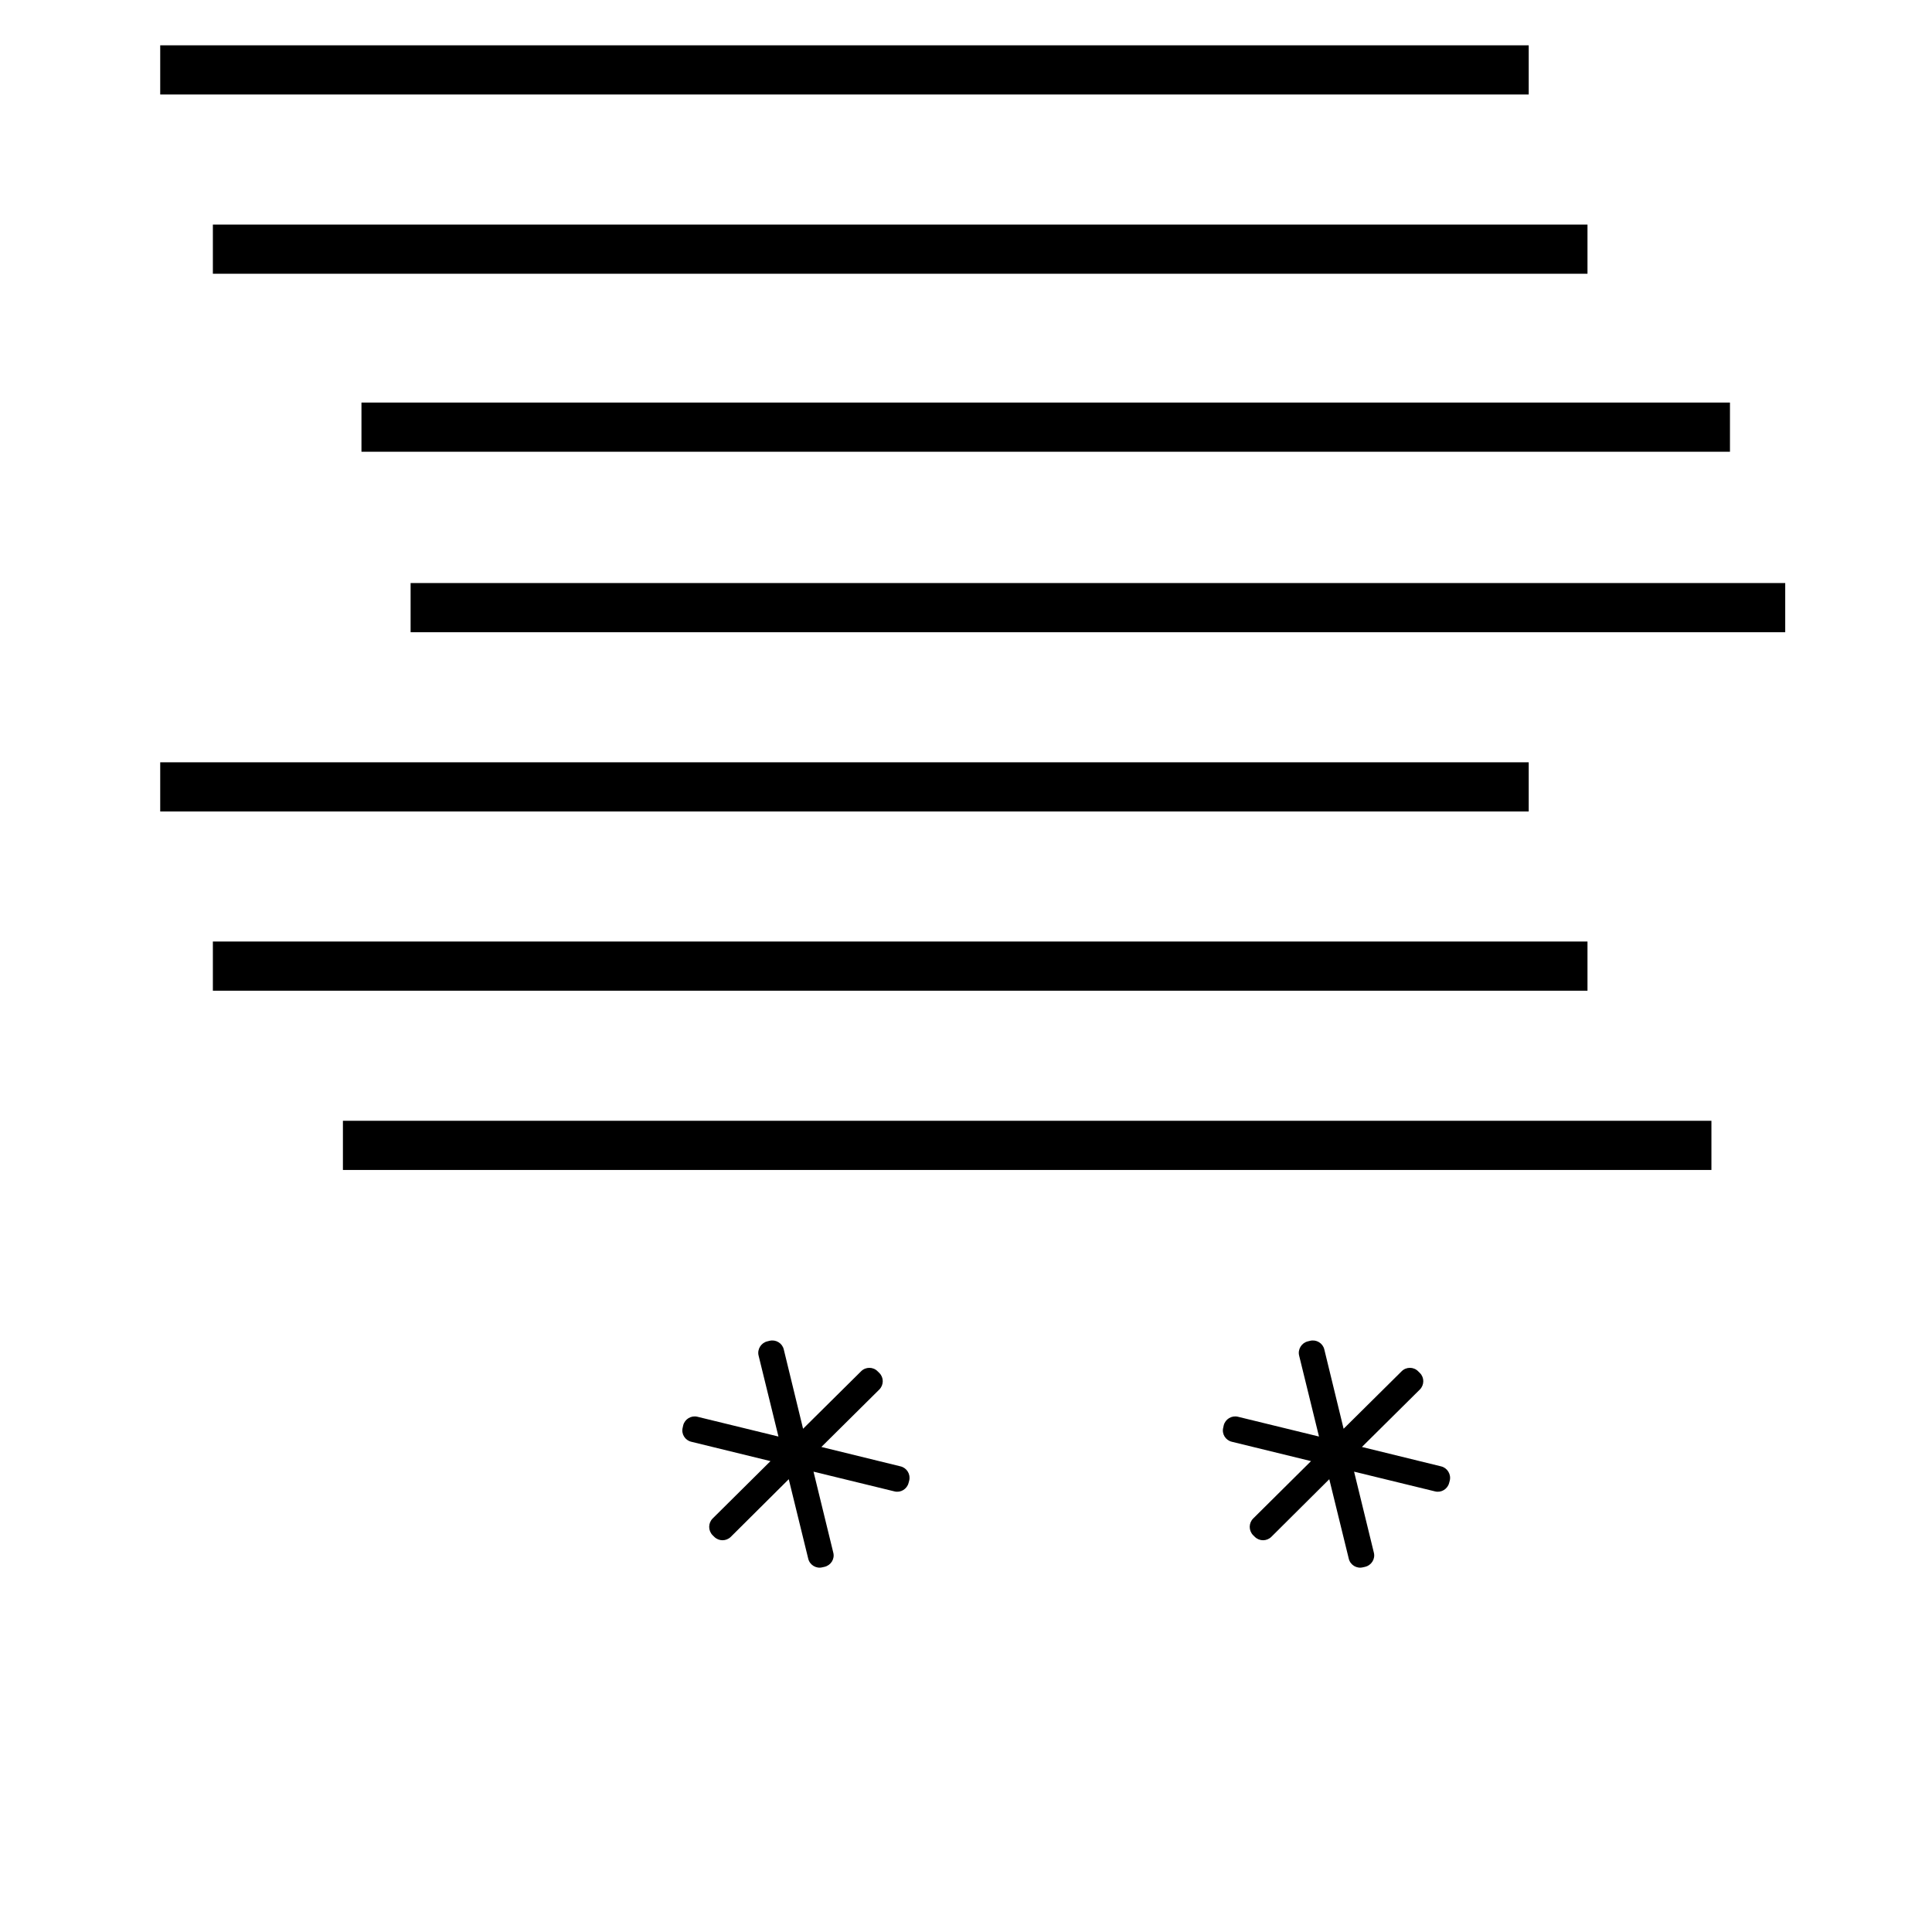 <?xml version="1.0" encoding="UTF-8" standalone="no"?>
<svg
   width="1000"
   height="1000"
   viewBox="0 0 1000 1000"
   version="1.1"
   id="svg1245"
   xmlns="http://www.w3.org/2000/svg"
   xmlns:svg="http://www.w3.org/2000/svg">
  <defs
     id="defs1249" />
  <g
     id="surface1">
    <path
       d="M 466.164 759 C 469.383 759.781 471.418 763.109 470.602 766.344 L 470.289 767.508 C 469.508 770.727 466.199 772.762 462.98 771.945 L 421.074 761.727 L 431.309 803.656 C 432.145 806.891 430.109 810.164 426.816 810.98 L 425.656 811.238 C 422.438 812.055 419.129 810.035 418.344 806.801 L 408.254 765.637 L 378.238 795.492 C 375.855 797.816 372.055 797.816 369.672 795.438 L 368.801 794.582 C 366.492 792.199 366.492 788.363 368.855 785.98 L 398.801 756.273 L 357.816 746.254 C 354.582 745.492 352.508 742.219 353.363 738.926 L 353.617 737.762 C 354.438 734.492 357.762 732.527 360.98 733.309 L 402.926 743.547 L 392.637 701.617 C 391.855 698.418 393.91 695.055 397.145 694.289 L 398.309 694 C 401.582 693.199 404.891 695.199 405.672 698.438 L 415.672 739.527 L 445.727 709.746 C 448.09 707.398 451.945 707.398 454.273 709.801 L 455.145 710.656 C 457.527 713.02 457.473 716.836 455.145 719.199 L 425.145 748.945 Z M 745.945 759 C 749.145 759.781 751.199 763.109 750.398 766.344 L 750.09 767.508 C 749.309 770.727 746 772.762 742.781 771.945 L 700.871 761.727 L 711.109 803.656 C 711.926 806.891 709.891 810.164 706.602 810.98 L 705.438 811.238 C 702.219 812.055 698.91 810.035 698.129 806.801 L 688.035 765.637 L 658.02 795.492 C 655.637 797.816 651.836 797.816 649.453 795.438 L 648.582 794.582 C 646.273 792.199 646.273 788.363 648.637 785.98 L 678.582 756.273 L 637.602 746.254 C 634.363 745.492 632.289 742.219 633.145 738.926 L 633.398 737.762 C 634.219 734.492 637.547 732.527 640.762 733.309 L 682.711 743.547 L 672.418 701.617 C 671.637 698.418 673.691 695.055 676.926 694.289 L 678.09 694 C 681.363 693.199 684.672 695.199 685.453 698.438 L 695.453 739.527 L 725.508 709.746 C 727.871 707.398 731.727 707.398 734.055 709.801 L 734.926 710.656 C 737.309 713.02 737.254 716.836 734.926 719.199 L 704.926 748.945 Z M 745.945 759 "
       id="path1240" />
    <path
       stroke="#000000"
       stroke-width="1.4"
       d="M 6.06,29.503 H 45.192 M 4.561,24.401 H 43.519 M 9.762,34.606 H 48.72 M 6.06,9.093 H 45.192 M 11.689,19.298 h 39.132 M 4.561,3.99 H 43.519 M 10.29,14.16 h 38.958"
       transform="matrix(18.182,0,0,18.182,0,-36.364)"
       id="path1242" />
  </g>
</svg>
